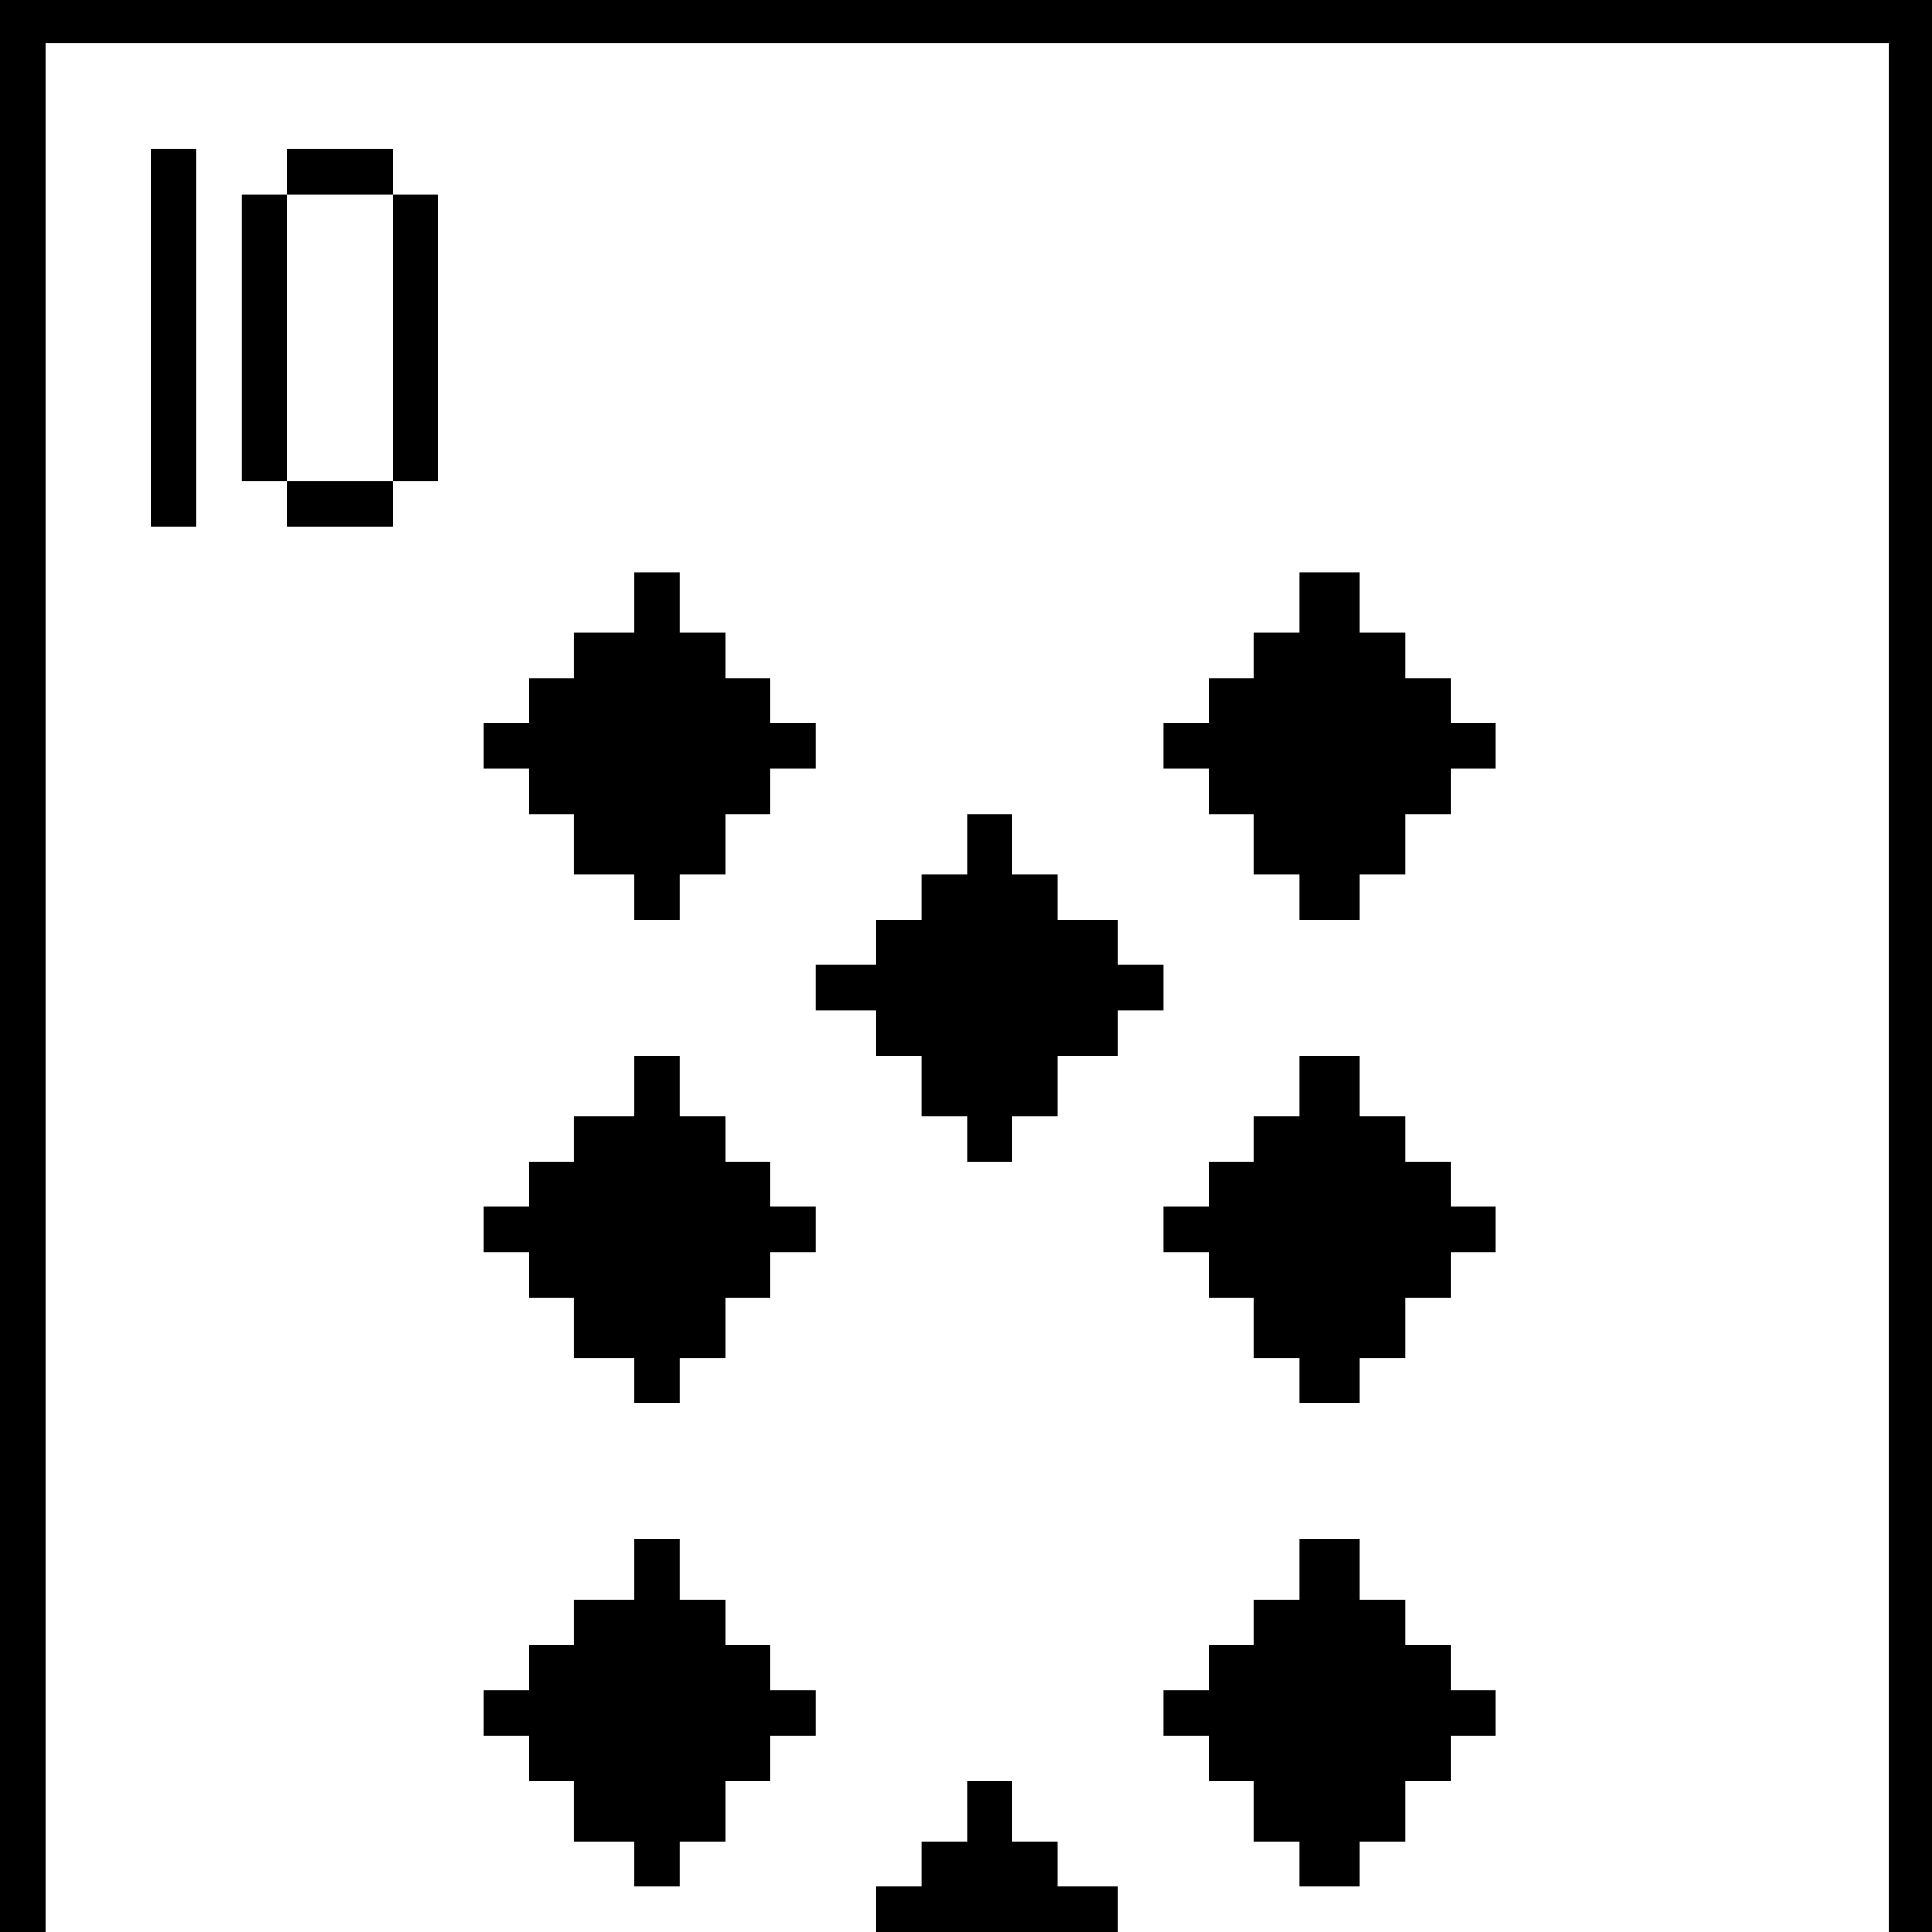 <?xml version="1.0" standalone="no"?>
<!DOCTYPE svg PUBLIC "-//W3C//DTD SVG 20010904//EN"
 "http://www.w3.org/TR/2001/REC-SVG-20010904/DTD/svg10.dtd">
<svg version="1.0" xmlns="http://www.w3.org/2000/svg"
 width="468pt" height="468pt" viewBox="0 0 468 468"
 preserveAspectRatio="xMidYMid meet">
<g transform="translate(0,468) scale(0.366,-0.366)"
fill="#000000" stroke="none">
<path d="M0 640 l0 -640 15 0 15 0 0 625 0 625 610 0 610 0 0 -625 0 -625 15
0 15 0 0 640 0 640 -640 0 -640 0 0 -640z"/>
<path d="M100 1055 l0 -125 15 0 15 0 0 125 0 125 -15 0 -15 0 0 -125z"/>
<path d="M190 1165 l0 -15 -15 0 -15 0 0 -95 0 -95 15 0 15 0 0 -15 0 -15 35
0 35 0 0 15 0 15 15 0 15 0 0 95 0 95 -15 0 -15 0 0 15 0 15 -35 0 -35 0 0
-15z m70 -110 l0 -95 -35 0 -35 0 0 95 0 95 35 0 35 0 0 -95z"/>
<path d="M420 880 l0 -20 -20 0 -20 0 0 -15 0 -15 -15 0 -15 0 0 -15 0 -15
-15 0 -15 0 0 -15 0 -15 15 0 15 0 0 -15 0 -15 15 0 15 0 0 -20 0 -20 20 0 20
0 0 -15 0 -15 15 0 15 0 0 15 0 15 15 0 15 0 0 20 0 20 15 0 15 0 0 15 0 15
15 0 15 0 0 15 0 15 -15 0 -15 0 0 15 0 15 -15 0 -15 0 0 15 0 15 -15 0 -15 0
0 20 0 20 -15 0 -15 0 0 -20z"/>
<path d="M860 880 l0 -20 -15 0 -15 0 0 -15 0 -15 -15 0 -15 0 0 -15 0 -15
-15 0 -15 0 0 -15 0 -15 15 0 15 0 0 -15 0 -15 15 0 15 0 0 -20 0 -20 15 0 15
0 0 -15 0 -15 20 0 20 0 0 15 0 15 15 0 15 0 0 20 0 20 15 0 15 0 0 15 0 15
15 0 15 0 0 15 0 15 -15 0 -15 0 0 15 0 15 -15 0 -15 0 0 15 0 15 -15 0 -15 0
0 20 0 20 -20 0 -20 0 0 -20z"/>
<path d="M640 720 l0 -20 -15 0 -15 0 0 -15 0 -15 -15 0 -15 0 0 -15 0 -15
-20 0 -20 0 0 -15 0 -15 20 0 20 0 0 -15 0 -15 15 0 15 0 0 -20 0 -20 15 0 15
0 0 -15 0 -15 15 0 15 0 0 15 0 15 15 0 15 0 0 20 0 20 20 0 20 0 0 15 0 15
15 0 15 0 0 15 0 15 -15 0 -15 0 0 15 0 15 -20 0 -20 0 0 15 0 15 -15 0 -15 0
0 20 0 20 -15 0 -15 0 0 -20z"/>
<path d="M420 560 l0 -20 -20 0 -20 0 0 -15 0 -15 -15 0 -15 0 0 -15 0 -15
-15 0 -15 0 0 -15 0 -15 15 0 15 0 0 -15 0 -15 15 0 15 0 0 -20 0 -20 20 0 20
0 0 -15 0 -15 15 0 15 0 0 15 0 15 15 0 15 0 0 20 0 20 15 0 15 0 0 15 0 15
15 0 15 0 0 15 0 15 -15 0 -15 0 0 15 0 15 -15 0 -15 0 0 15 0 15 -15 0 -15 0
0 20 0 20 -15 0 -15 0 0 -20z"/>
<path d="M860 560 l0 -20 -15 0 -15 0 0 -15 0 -15 -15 0 -15 0 0 -15 0 -15
-15 0 -15 0 0 -15 0 -15 15 0 15 0 0 -15 0 -15 15 0 15 0 0 -20 0 -20 15 0 15
0 0 -15 0 -15 20 0 20 0 0 15 0 15 15 0 15 0 0 20 0 20 15 0 15 0 0 15 0 15
15 0 15 0 0 15 0 15 -15 0 -15 0 0 15 0 15 -15 0 -15 0 0 15 0 15 -15 0 -15 0
0 20 0 20 -20 0 -20 0 0 -20z"/>
<path d="M420 240 l0 -20 -20 0 -20 0 0 -15 0 -15 -15 0 -15 0 0 -15 0 -15
-15 0 -15 0 0 -15 0 -15 15 0 15 0 0 -15 0 -15 15 0 15 0 0 -20 0 -20 20 0 20
0 0 -15 0 -15 15 0 15 0 0 15 0 15 15 0 15 0 0 20 0 20 15 0 15 0 0 15 0 15
15 0 15 0 0 15 0 15 -15 0 -15 0 0 15 0 15 -15 0 -15 0 0 15 0 15 -15 0 -15 0
0 20 0 20 -15 0 -15 0 0 -20z"/>
<path d="M860 240 l0 -20 -15 0 -15 0 0 -15 0 -15 -15 0 -15 0 0 -15 0 -15
-15 0 -15 0 0 -15 0 -15 15 0 15 0 0 -15 0 -15 15 0 15 0 0 -20 0 -20 15 0 15
0 0 -15 0 -15 20 0 20 0 0 15 0 15 15 0 15 0 0 20 0 20 15 0 15 0 0 15 0 15
15 0 15 0 0 15 0 15 -15 0 -15 0 0 15 0 15 -15 0 -15 0 0 15 0 15 -15 0 -15 0
0 20 0 20 -20 0 -20 0 0 -20z"/>
<path d="M640 80 l0 -20 -15 0 -15 0 0 -15 0 -15 -15 0 -15 0 0 -15 0 -15 80
0 80 0 0 15 0 15 -20 0 -20 0 0 15 0 15 -15 0 -15 0 0 20 0 20 -15 0 -15 0 0
-20z"/>
</g>
</svg>

